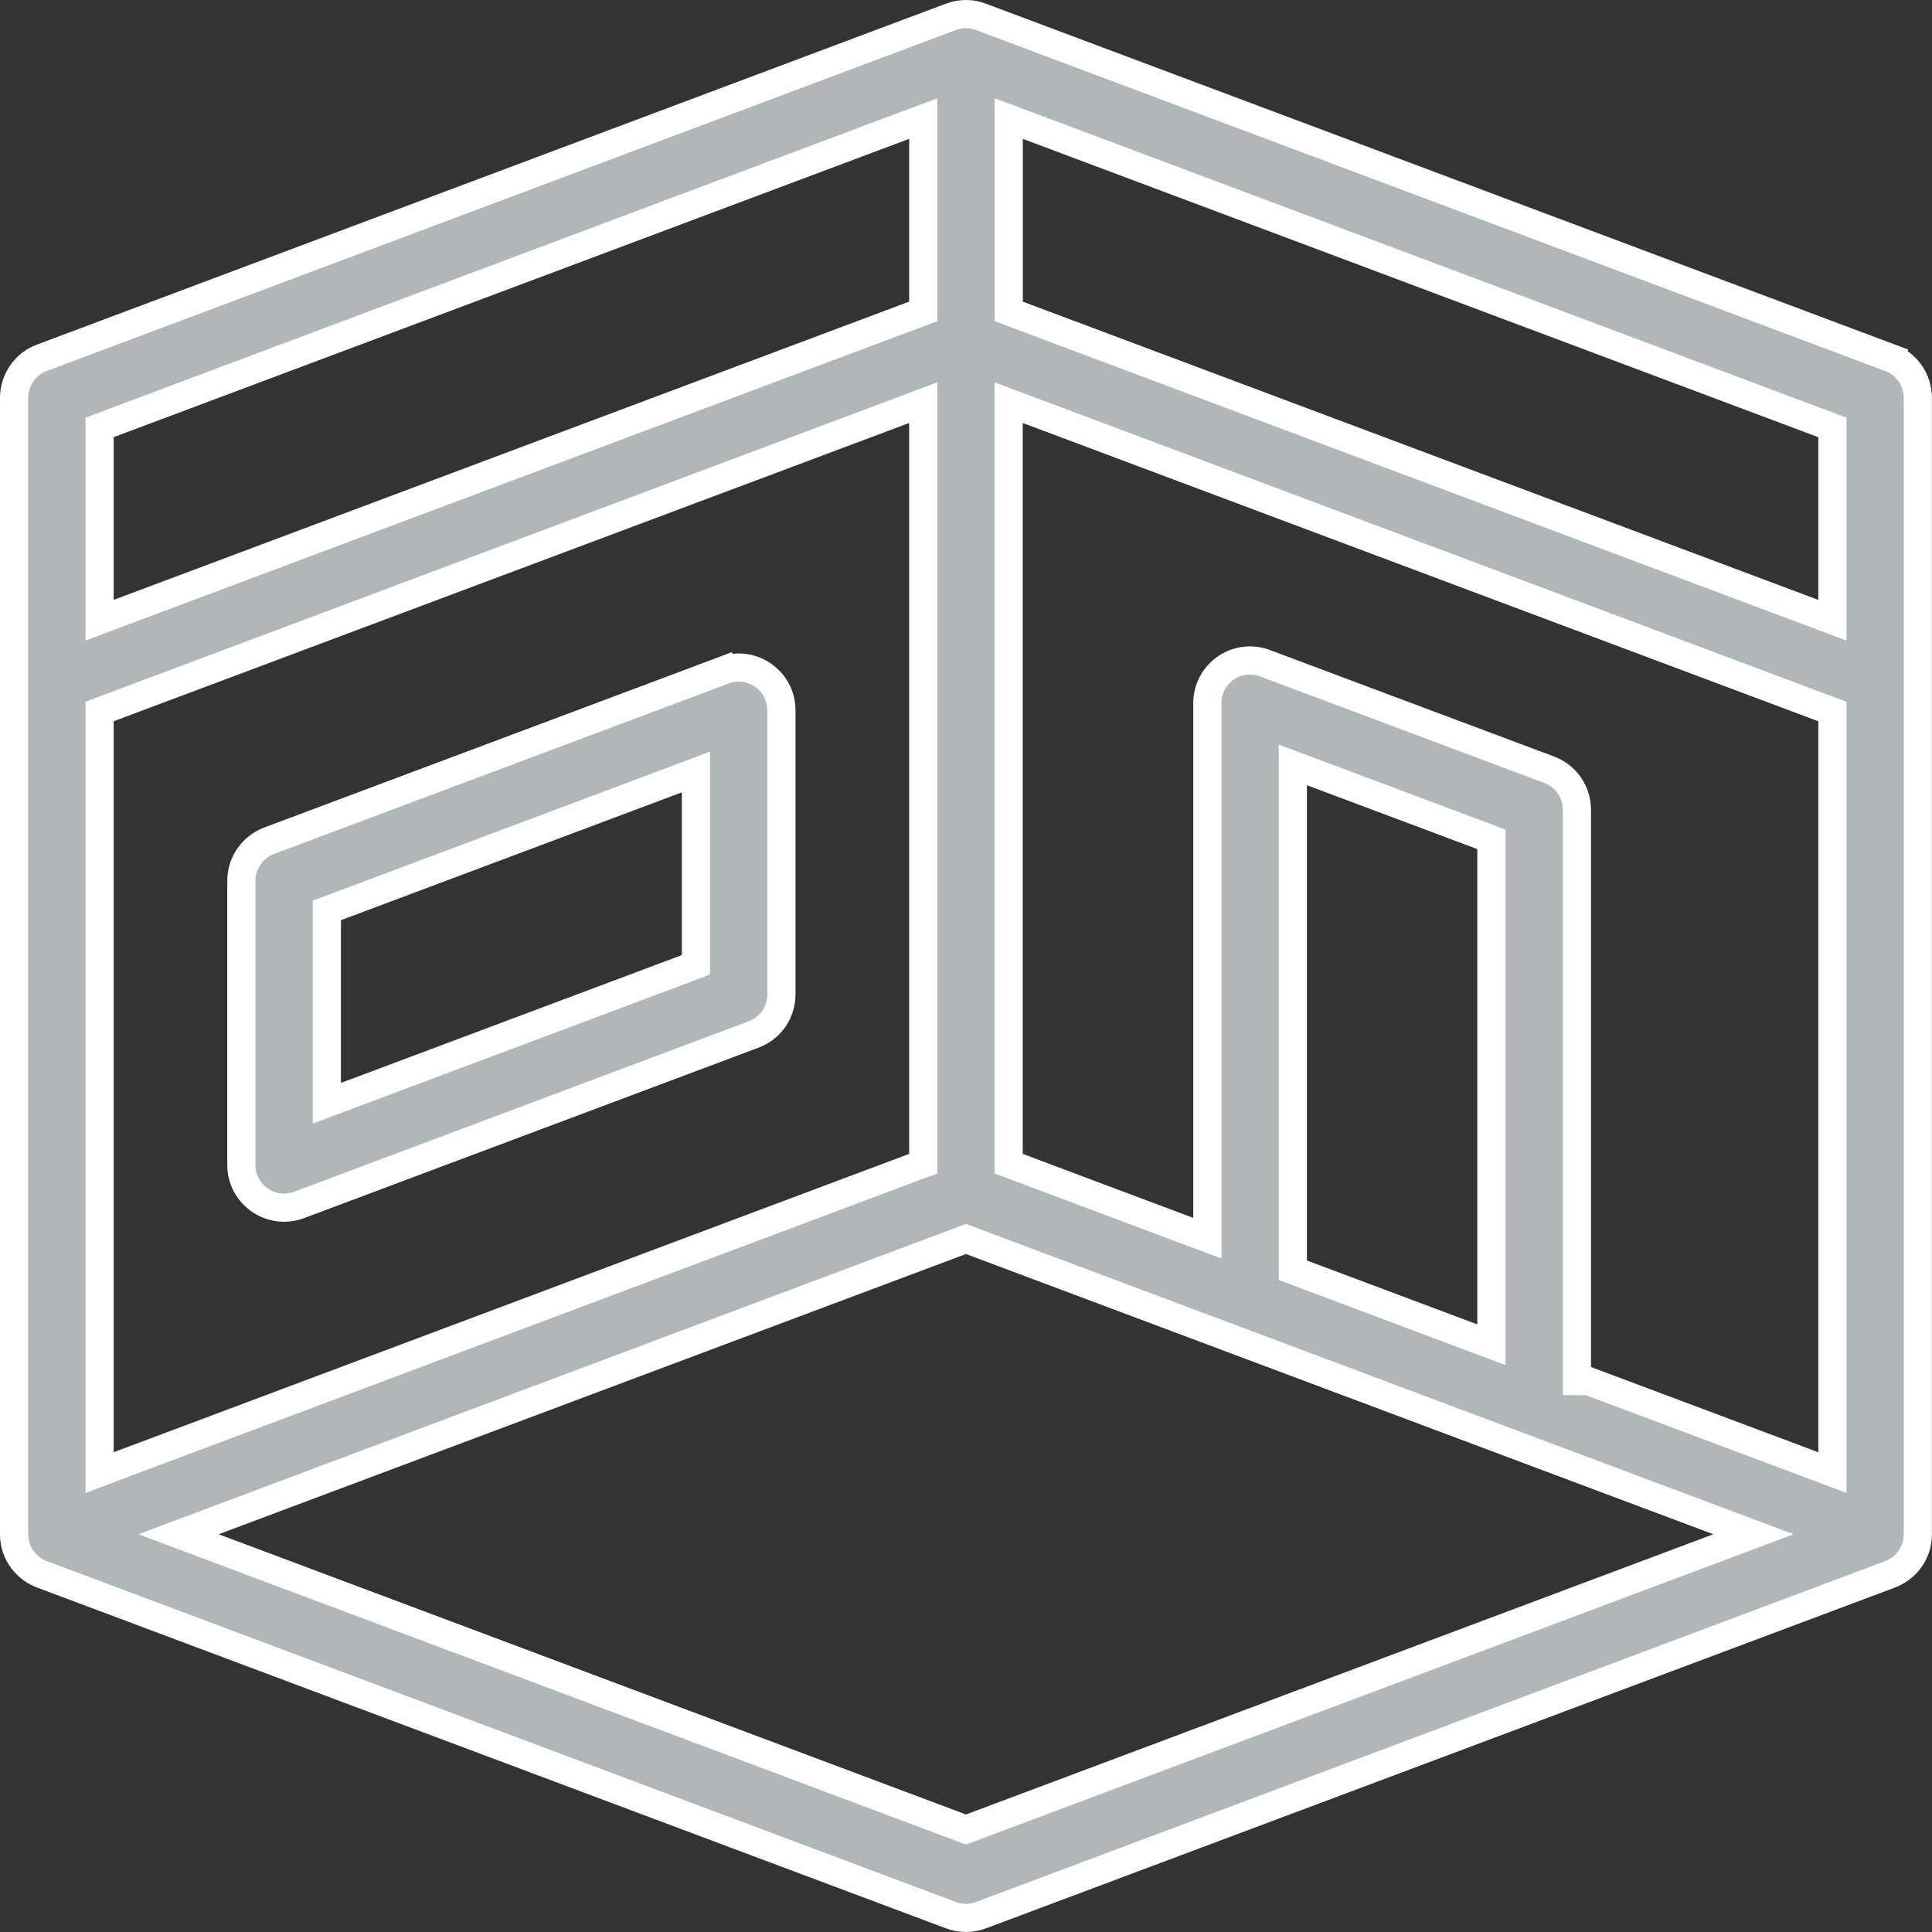 <svg width="24" height="24" viewBox="0 0 24 24" fill="none" xmlns="http://www.w3.org/2000/svg">
<rect x="0" y="0" width="24" height="24" fill="#333333" stroke="none"/>
<path d="M11.813 0.209L11.813 0.209C11.946 0.16 12.081 0.166 12.198 0.214L12.198 0.214L12.203 0.216L23.48 4.445L23.541 4.281L23.48 4.445C23.581 4.483 23.668 4.55 23.73 4.639C23.791 4.728 23.824 4.834 23.824 4.942V19.059C23.824 19.299 23.67 19.491 23.464 19.562L23.464 19.562L23.46 19.564L12.186 23.791C12.186 23.791 12.186 23.791 12.186 23.791C12.066 23.836 11.934 23.836 11.813 23.791C11.813 23.791 11.813 23.791 11.813 23.791L0.54 19.564L0.54 19.564L0.535 19.562C0.33 19.491 0.175 19.299 0.175 19.059V4.942C0.175 4.942 0.175 4.942 0.175 4.942C0.175 4.834 0.208 4.728 0.27 4.639C0.331 4.55 0.418 4.483 0.519 4.445L11.813 0.209ZM22.526 18.204L22.763 18.293V18.04V8.96V8.839L22.649 8.796L12.767 5.091L12.53 5.002V5.254V14.335V14.456L12.644 14.498L14.762 15.293L14.998 15.381V15.129V8.736C14.998 8.365 15.368 8.108 15.715 8.239L15.715 8.239L19.245 9.562C19.346 9.6 19.433 9.668 19.495 9.757C19.556 9.846 19.589 9.951 19.589 10.059V16.982V17.157H19.733L22.526 18.204ZM16.296 9.59L16.06 9.502V9.754V15.658V15.779L16.173 15.822L18.291 16.616L18.527 16.705V16.452V10.548V10.427L18.414 10.384L16.296 9.59ZM2.655 18.895L2.218 19.059L2.655 19.223L11.938 22.704L12 22.727L12.061 22.704L21.345 19.223L21.782 19.059L21.345 18.895L12.061 15.414L12 15.391L11.938 15.414L2.655 18.895ZM11.469 5.254V5.002L11.232 5.091L1.35 8.796L1.237 8.839V8.96V18.04V18.293L1.473 18.204L11.355 14.498L11.469 14.456V14.335V5.254ZM12.531 3.747V3.868L12.644 3.911L22.526 7.616L22.763 7.705V7.452V5.431V5.31L22.649 5.267L12.767 1.561L12.531 1.473V1.725V3.747ZM1.237 7.452V7.705L1.473 7.616L11.355 3.911L11.469 3.868V3.747V1.725V1.473L11.232 1.561L1.35 5.267L1.237 5.31V5.431V7.452ZM3.716 14.968L3.716 14.968C3.369 15.098 2.998 14.841 2.998 14.471V10.941C2.998 10.834 3.031 10.728 3.093 10.639C3.155 10.55 3.242 10.482 3.343 10.444L8.99 8.327L8.928 8.163L8.99 8.327C9.337 8.197 9.707 8.453 9.707 8.824V12.353C9.707 12.461 9.674 12.567 9.613 12.656C9.551 12.745 9.464 12.812 9.363 12.85L3.716 14.968ZM8.532 12.028L8.645 11.985V11.864V9.842V9.59L8.409 9.679L4.174 11.267L4.06 11.309V11.431V13.452V13.705L4.297 13.616L8.532 12.028Z" fill="#B1B6B9" stroke="white" stroke-width="0.35"/>
</svg>
